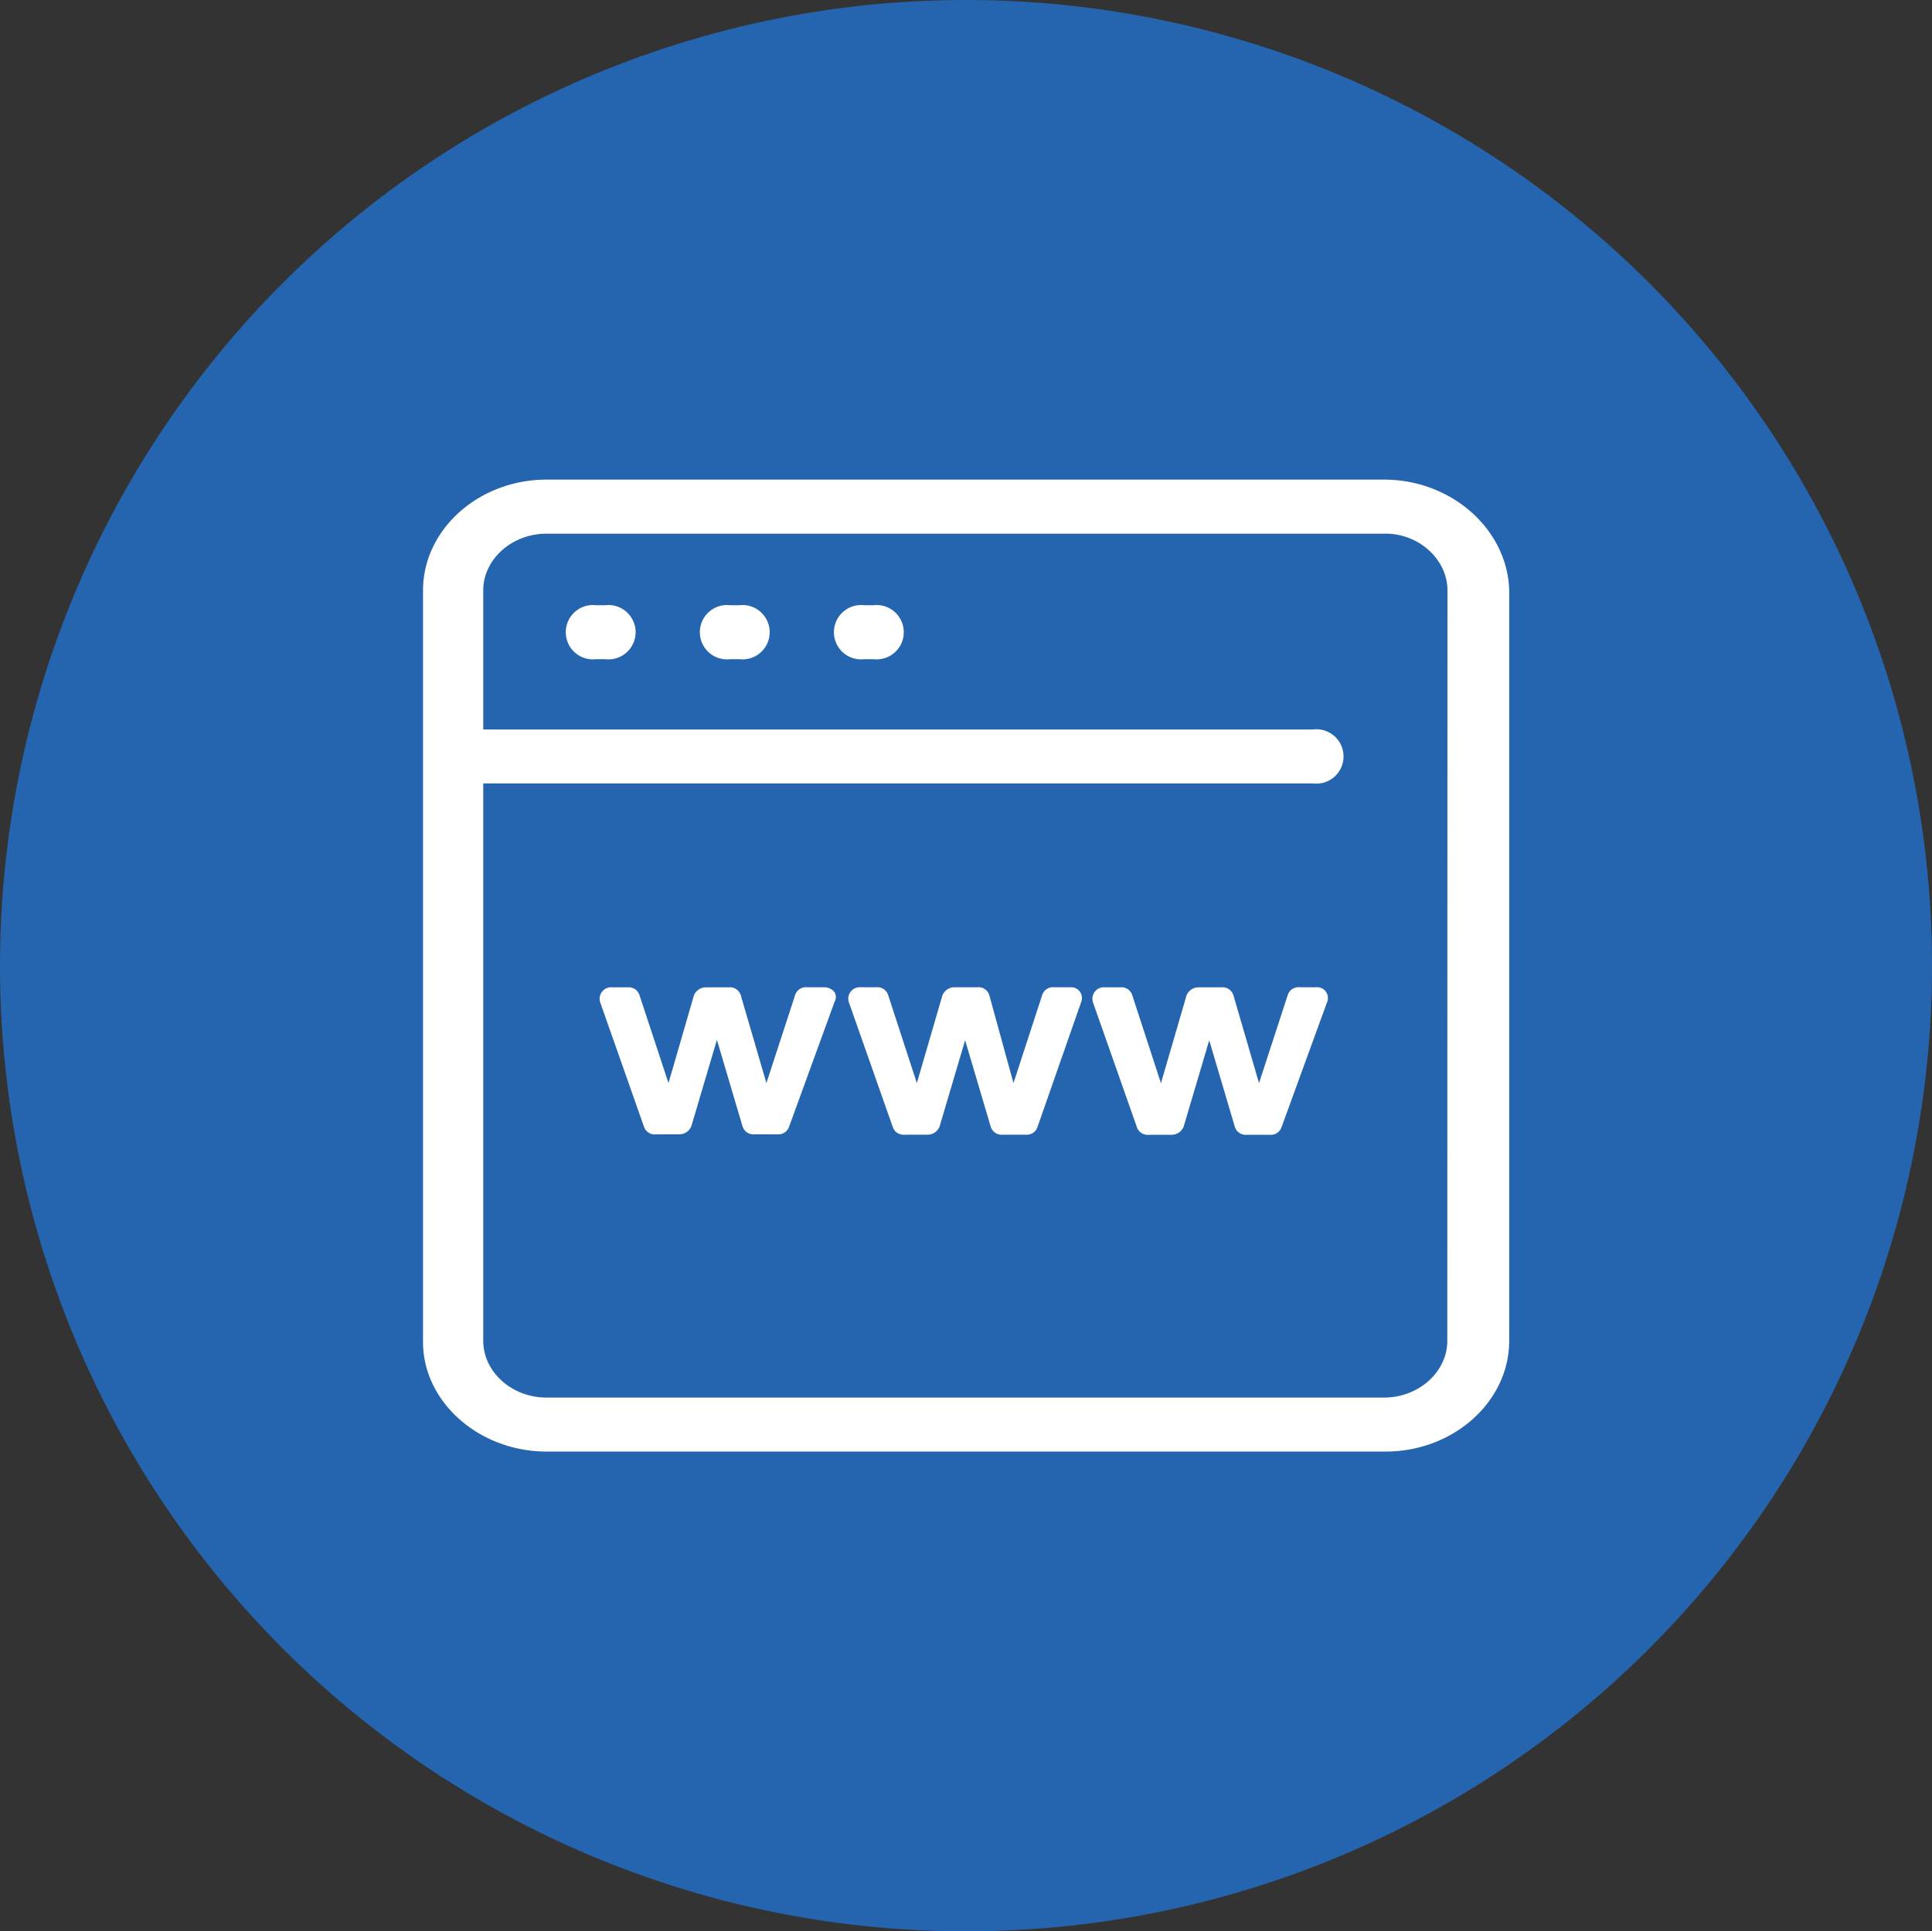 <svg xmlns="http://www.w3.org/2000/svg" viewBox="0 0 253.75 253.69"><rect x="0" y="0" width="253.75" height="253.69" fill="#333333" stroke="none"/><defs><style>.cls-1{fill:#2565af;}.cls-2{fill:#fff;}</style></defs><title>web</title><g id="Слой_2" data-name="Слой 2"><g id="Var2"><g id="Круги"><path class="cls-1" d="M126.81,253.69h.12A126.81,126.81,0,0,0,253.75,126.88h0A126.87,126.87,0,0,0,126.88,0h0A126.87,126.87,0,0,0,0,126.87H0A126.81,126.81,0,0,0,126.81,253.69Z"/><path class="cls-2" d="M79.49,79.5H78.3a3.57,3.57,0,1,0,0,7.09h1.19a3.57,3.57,0,1,0,0-7.09Z"/><path class="cls-2" d="M97.1,79.5H95.91a3.57,3.57,0,1,0,0,7.09H97.1a3.57,3.57,0,1,0,0-7.09Z"/><path class="cls-2" d="M114.71,79.5h-1.19a3.57,3.57,0,1,0,0,7.09h1.19a3.57,3.57,0,1,0,0-7.09Z"/><path class="cls-2" d="M181.78,63h-110c-8.9,0-16.22,6.56-16.22,14.54v98.77c0,7.8,7.32,14.36,16.22,14.36H182c8.9,0,16.22-6.56,16.22-14.54V77.55C198,69.57,190.68,63,181.78,63Zm8.31,113.13c0,4.08-3.76,7.45-8.31,7.45h-110c-4.55,0-8.31-3.37-8.31-7.45V102.91h109a3.57,3.57,0,1,0,0-7.09h-109V77.55c0-4.08,3.76-7.45,8.31-7.45H182c4.35,0,8.11,3.37,8.11,7.45Z"/><path class="cls-2" d="M140.63,129.68h-2.18a1.49,1.49,0,0,0-1.58,1.06l-3.76,11.53-3.17-11.53a1.49,1.49,0,0,0-1.58-1.06h-3a1.71,1.71,0,0,0-1.58,1.06l-3.36,11.53-3.76-11.53a1.49,1.49,0,0,0-1.58-1.06h-2a1.51,1.51,0,0,0-1.58,2l5.74,16.31a1.49,1.49,0,0,0,1.58,1.06h3a1.71,1.71,0,0,0,1.58-1.06l3.36-11.35,3.36,11.35a1.49,1.49,0,0,0,1.58,1.06h3a1.49,1.49,0,0,0,1.58-1.06L142,131.63A1.42,1.42,0,0,0,140.63,129.68Z"/><path class="cls-2" d="M172.88,129.68H170.7a1.49,1.49,0,0,0-1.58,1.06l-3.76,11.53L162,130.75a1.49,1.49,0,0,0-1.58-1.06h-3a1.71,1.71,0,0,0-1.58,1.06l-3.36,11.53-3.76-11.53a1.49,1.49,0,0,0-1.58-1.06h-2a1.51,1.51,0,0,0-1.58,2l5.74,16.31a1.49,1.49,0,0,0,1.58,1.06h3a1.71,1.71,0,0,0,1.58-1.06l3.36-11.35,3.36,11.35a1.49,1.49,0,0,0,1.58,1.06h3a1.49,1.49,0,0,0,1.58-1.06l5.94-16.31A1.42,1.42,0,0,0,172.88,129.68Z"/><path class="cls-2" d="M108.18,129.68H106a1.49,1.49,0,0,0-1.58,1.06l-3.76,11.53L97.3,130.75a1.49,1.49,0,0,0-1.58-1.06h-3a1.71,1.71,0,0,0-1.58,1.06L87.8,142.27,84,130.75a1.49,1.49,0,0,0-1.58-1.06h-2a1.51,1.51,0,0,0-1.58,2l5.74,16.31A1.49,1.49,0,0,0,86.22,149h3a1.71,1.71,0,0,0,1.58-1.06l3.36-11.35,3.36,11.35A1.49,1.49,0,0,0,99.08,149h3a1.49,1.49,0,0,0,1.58-1.06l5.94-16.31C110.16,130.57,109.36,129.68,108.18,129.68Z"/></g></g></g></svg>
